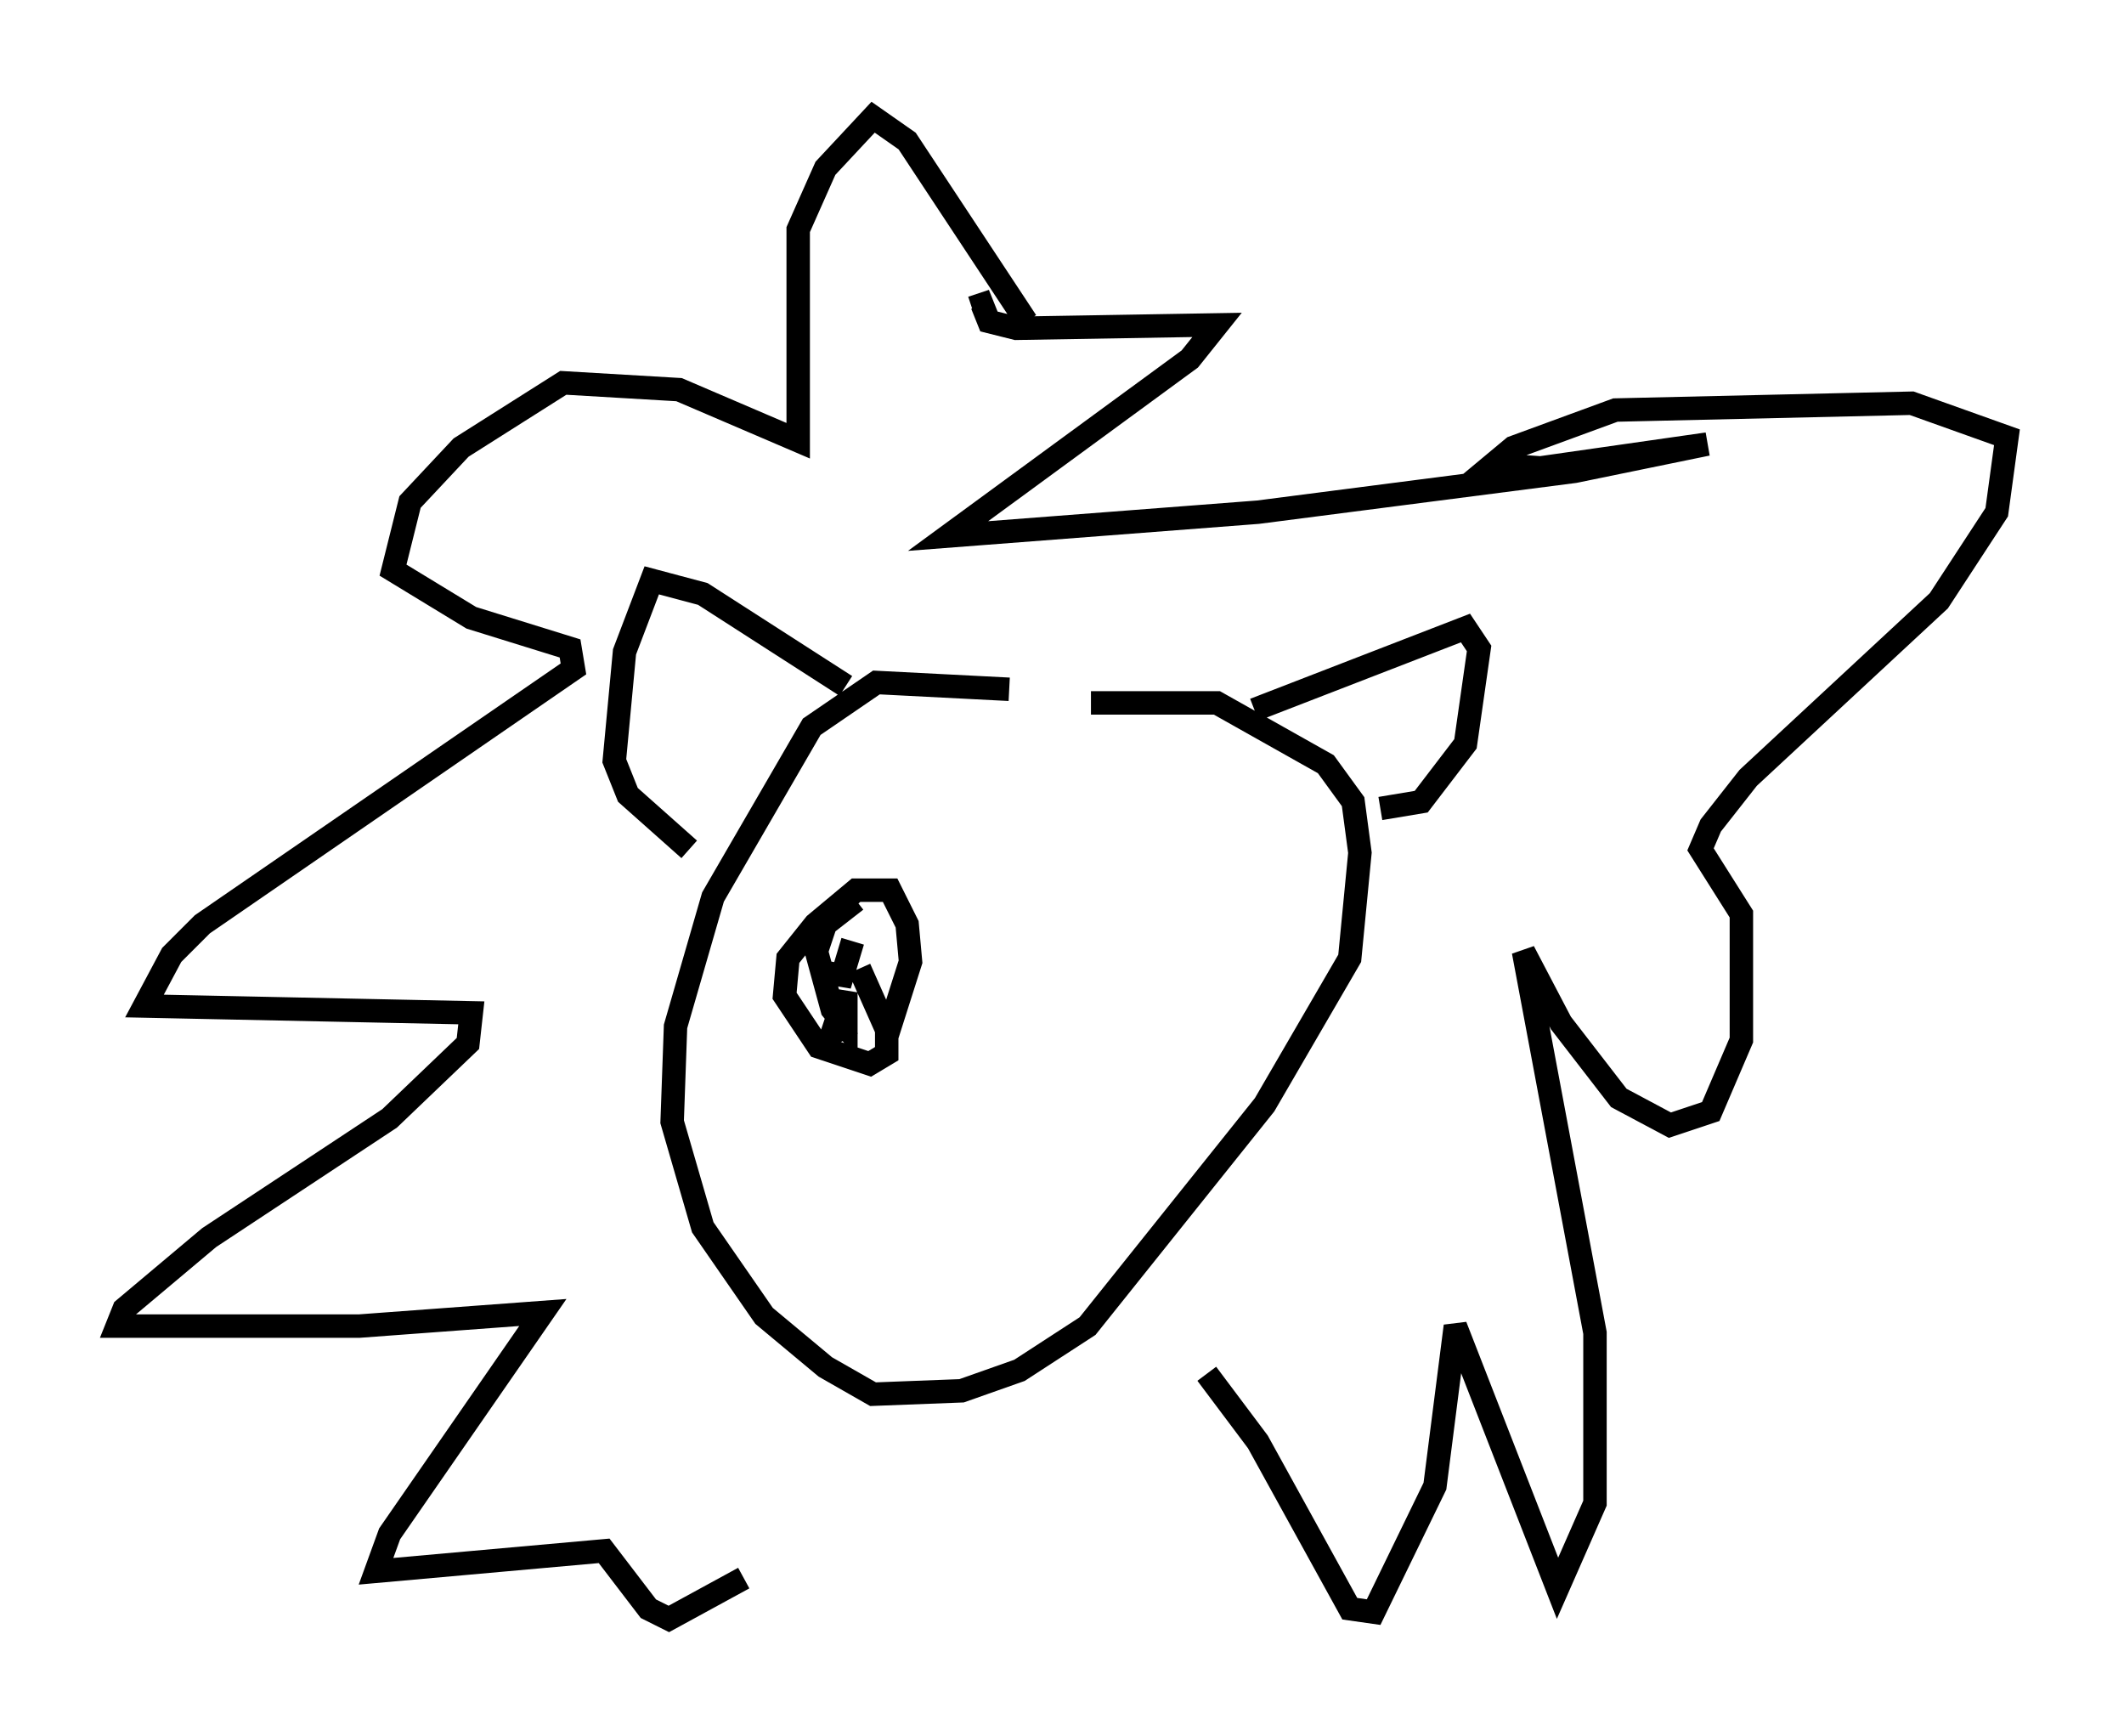 <?xml version="1.0" encoding="utf-8" ?>
<svg baseProfile="full" height="74.056" version="1.1" width="90.614" xmlns="http://www.w3.org/2000/svg" xmlns:ev="http://www.w3.org/2001/xml-events" xmlns:xlink="http://www.w3.org/1999/xlink"><defs /><rect fill="white" height="74.056" width="90.614" x="0" y="0" /><path d="M46.832, 30.709 m-3.777, -1.307 l-5.665, -0.291 -2.76, 1.888 l-4.212, 7.263 -1.598, 5.52 l-0.145, 4.067 1.307, 4.503 l2.615, 3.777 2.615, 2.179 l2.034, 1.162 3.777, -0.145 l2.469, -0.872 2.905, -1.888 l7.553, -9.441 3.631, -6.246 l0.436, -4.503 -0.291, -2.179 l-1.162, -1.598 -4.648, -2.615 l-5.374, 0.0 m6.972, 0.291 l9.006, -3.486 0.581, 0.872 l-0.581, 4.067 -1.888, 2.469 l-1.743, 0.291 m-22.804, -5.229 l-6.101, -3.922 -2.179, -0.581 l-1.162, 3.05 -0.436, 4.648 l0.581, 1.453 2.615, 2.324 m8.425, 7.989 l1.017, -3.196 -0.145, -1.598 l-0.726, -1.453 -1.453, 0.0 l-1.743, 1.453 -1.162, 1.453 l-0.145, 1.598 1.453, 2.179 l2.179, 0.726 0.726, -0.436 l0.0, -1.017 -1.162, -2.615 m-0.145, -2.905 l-1.307, 1.017 -0.436, 1.307 m1.598, -0.581 l-0.436, 1.453 -0.872, -0.145 m-0.436, -1.598 l0.872, 3.196 0.581, 0.726 l0.0, -1.453 -0.581, 1.743 l0.872, -0.436 m7.408, -29.922 l-5.084, -7.698 -1.453, -1.017 l-2.034, 2.179 -1.162, 2.615 l0.0, 9.006 -5.084, -2.179 l-4.939, -0.291 -4.358, 2.76 l-2.179, 2.324 -0.726, 2.905 l3.341, 2.034 4.212, 1.307 l0.145, 0.872 -15.832, 10.894 l-1.307, 1.307 -1.162, 2.179 l13.944, 0.291 -0.145, 1.307 l-3.341, 3.196 -7.698, 5.084 l-3.631, 3.05 -0.291, 0.726 l10.313, 0.0 7.844, -0.581 l-6.536, 9.441 -0.581, 1.598 l9.732, -0.872 1.888, 2.469 l0.872, 0.436 3.196, -1.743 m19.754, -8.715 l2.179, 2.905 3.922, 7.117 l1.017, 0.145 2.615, -5.374 l0.872, -6.827 4.358, 11.184 l1.598, -3.631 0.0, -7.263 l-3.05, -16.268 1.598, 3.05 l2.469, 3.196 2.179, 1.162 l1.743, -0.581 1.307, -3.05 l0.0, -5.374 -1.743, -2.76 l0.436, -1.017 1.598, -2.034 l8.134, -7.553 2.469, -3.777 l0.436, -3.196 -4.067, -1.453 l-12.637, 0.291 -4.358, 1.598 l-0.872, 0.726 2.034, 0.145 l7.117, -1.017 -5.665, 1.162 l-13.508, 1.743 -13.218, 1.017 l10.313, -7.553 1.162, -1.453 l-8.57, 0.145 -1.162, -0.291 l-0.291, -0.726 -0.436, 0.145 " fill="none" stroke="black" stroke-width="1" /></svg>
